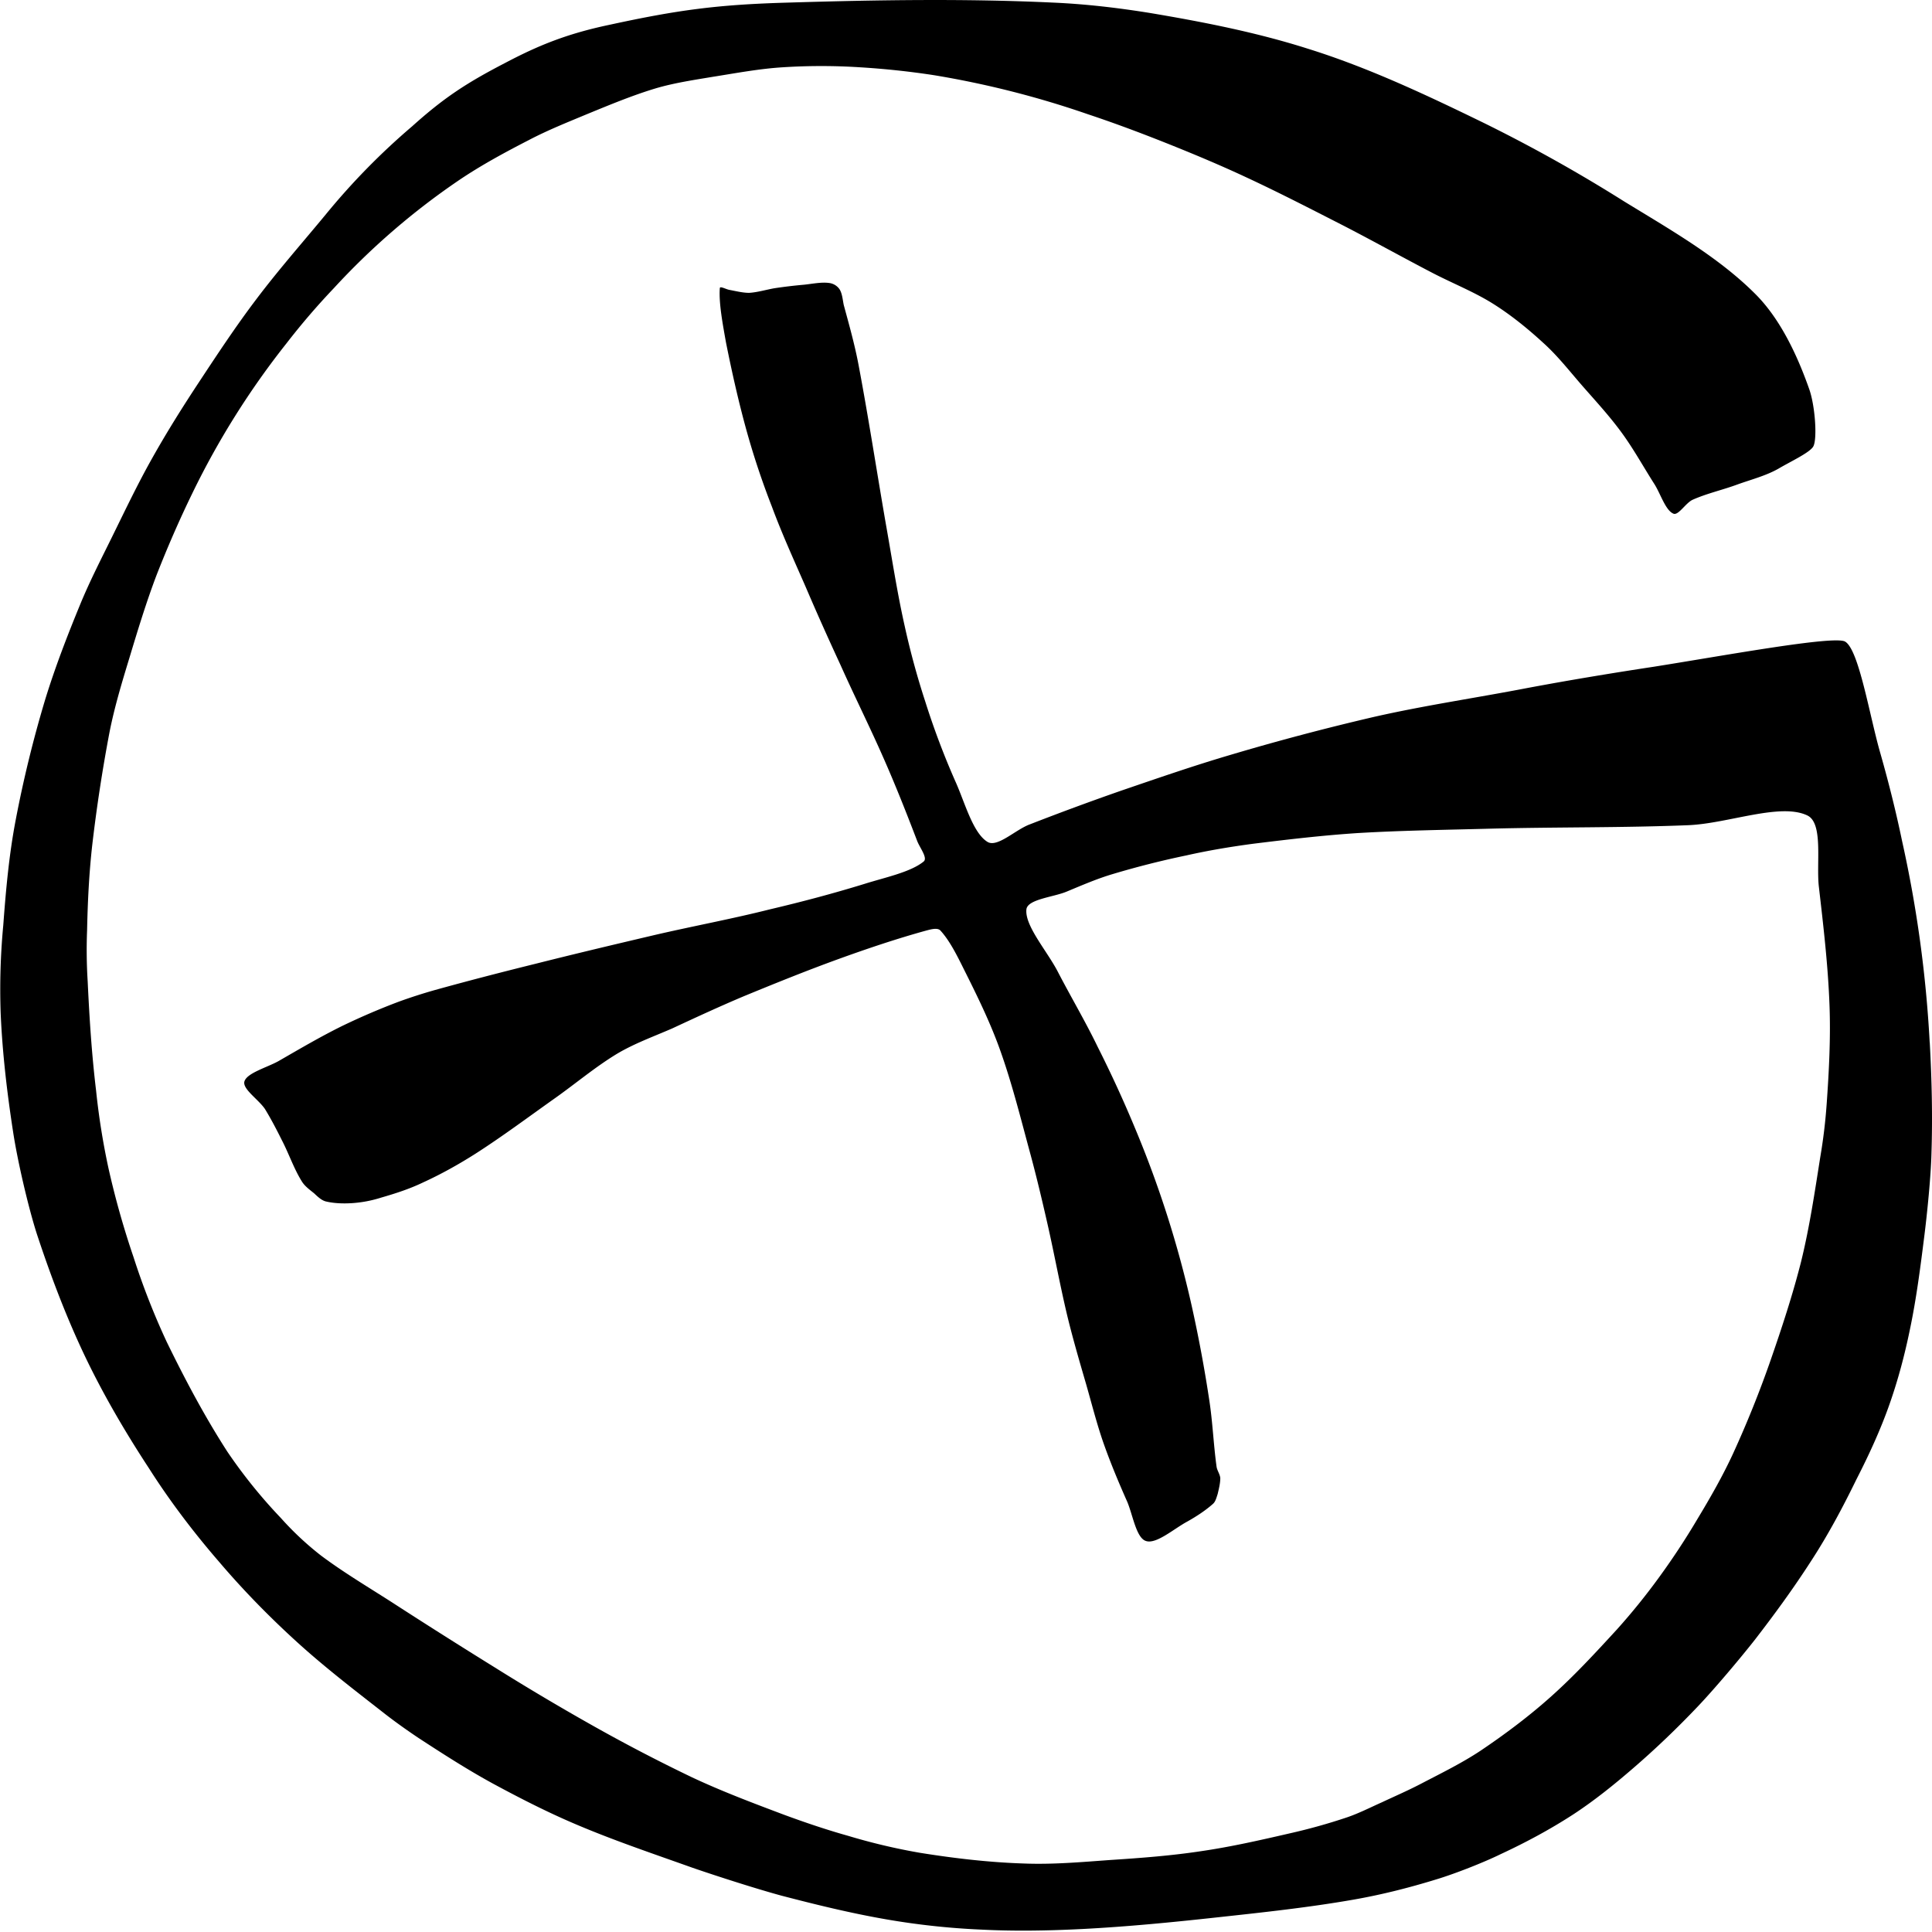 <svg xmlns="http://www.w3.org/2000/svg" viewBox="0 0 26 26"><path d="M25.969 14.031a16.485 16.485 0 0 0-.371-2.71c-.082-.395-.18-.786-.29-1.173-.148-.507-.292-1.414-.48-1.515-.156-.082-1.656.195-2.574.34-.567.086-1.133.18-1.695.285-.688.133-1.383.234-2.07.39a33.1 33.1 0 0 0-1.934.512c-.492.145-.977.313-1.457.477-.414.144-.828.297-1.239.457-.191.07-.433.312-.566.238-.2-.117-.309-.535-.434-.812a10.46 10.46 0 0 1-.406-1.075 10.58 10.58 0 0 1-.277-1.015c-.102-.453-.172-.914-.254-1.375-.125-.72-.235-1.442-.371-2.16-.051-.266-.125-.528-.196-.79-.015-.07-.02-.156-.058-.214a.2.2 0 0 0-.133-.082c-.11-.016-.23.011-.348.023a6.404 6.404 0 0 0-.394.047c-.113.02-.227.055-.34.062-.086 0-.176-.023-.262-.039-.047-.007-.133-.058-.133-.023-.015.2.04.488.083.73.082.41.175.825.289 1.23.093.329.203.657.328.977.136.368.3.727.457 1.086.152.356.308.703.469 1.051.187.418.39.824.574 1.242.164.371.312.746.457 1.125.035.09.144.227.086.274-.176.144-.524.215-.793.3-.422.13-.848.243-1.278.344-.515.13-1.043.227-1.562.348-.531.125-1.059.25-1.586.383-.457.113-.91.23-1.36.355a6.992 6.992 0 0 0-.484.156 9.202 9.202 0 0 0-.758.325c-.293.144-.578.312-.863.476-.156.086-.426.16-.457.274-.027.101.191.242.277.37.082.134.157.278.227.419.094.18.16.379.266.55.039.067.105.114.168.165.046.043.097.093.156.109.113.027.238.031.36.023a1.65 1.65 0 0 0 .386-.074c.191-.055.383-.117.562-.203.247-.113.485-.246.711-.39.36-.231.7-.485 1.047-.731.285-.2.555-.43.852-.61.234-.14.496-.234.746-.343.32-.149.64-.297.965-.434.418-.172.843-.344 1.273-.5.387-.14.781-.273 1.18-.383.058-.015.152-.043.191 0 .14.153.246.383.348.586.168.336.332.676.457 1.028.164.46.281.937.41 1.41.082.305.156.617.227.93.093.41.168.824.265 1.23.075.309.164.613.254.922.074.258.14.52.227.773.097.278.21.547.328.813.074.18.121.484.25.523.137.047.375-.164.555-.261.12-.067.246-.149.347-.239.035-.031.047-.086.063-.133.015-.066.035-.14.035-.214-.004-.051-.043-.102-.05-.153-.04-.289-.052-.586-.095-.875a18.568 18.568 0 0 0-.242-1.3 14.219 14.219 0 0 0-.758-2.375 16.356 16.356 0 0 0-.504-1.098c-.168-.348-.363-.676-.539-1.016-.144-.277-.445-.617-.421-.836.015-.136.359-.164.539-.238.207-.086.414-.176.625-.238a11.9 11.9 0 0 1 .988-.25c.297-.067.598-.117.898-.157.469-.058.938-.113 1.41-.144.59-.035 1.184-.043 1.778-.059.89-.023 1.781-.011 2.672-.047.535-.023 1.234-.304 1.597-.132.22.101.121.636.157.957.062.535.125 1.074.144 1.61.016.44-.008.886-.039 1.323a7.206 7.206 0 0 1-.086.711c-.074.469-.144.942-.258 1.406-.113.446-.258.887-.41 1.325a14.39 14.39 0 0 1-.504 1.254c-.14.304-.308.597-.48.882a9.819 9.819 0 0 1-.52.79 8.746 8.746 0 0 1-.562.695c-.29.316-.582.633-.903.918-.293.261-.613.5-.937.718-.254.168-.527.301-.797.442-.172.09-.352.168-.527.25-.157.07-.309.148-.47.203a7.774 7.774 0 0 1-.769.215c-.39.09-.785.18-1.18.238-.41.063-.824.094-1.238.121-.386.028-.78.063-1.168.047-.464-.015-.933-.07-1.394-.144a8.168 8.168 0 0 1-.961-.227c-.293-.082-.582-.18-.867-.285-.414-.156-.832-.313-1.239-.504a22.82 22.82 0 0 1-1.37-.715 32.753 32.753 0 0 1-1.286-.765 84.23 84.23 0 0 1-1.394-.883c-.317-.203-.64-.395-.942-.621a4.1 4.1 0 0 1-.539-.504 6.894 6.894 0 0 1-.722-.895c-.305-.473-.57-.973-.817-1.48a9.795 9.795 0 0 1-.445-1.137c-.133-.39-.246-.79-.336-1.191a9.639 9.639 0 0 1-.168-1.051c-.059-.489-.09-.98-.113-1.469a6.74 6.74 0 0 1-.008-.687c.008-.387.027-.774.07-1.153a21.48 21.48 0 0 1 .23-1.504c.067-.343.169-.68.27-1.011.113-.375.227-.75.367-1.118.145-.37.305-.738.48-1.097A10.91 10.91 0 0 1 3.856 4.62a9.53 9.53 0 0 1 .637-.742 9.657 9.657 0 0 1 1.672-1.445c.3-.204.625-.38.95-.547.253-.133.519-.239.78-.348.305-.125.614-.254.926-.348.25-.074.512-.113.77-.156.316-.05.633-.11.95-.129a8.12 8.12 0 0 1 1.023 0c.332.02.667.055 1 .106a12.592 12.592 0 0 1 2.078.527c.34.113.675.238 1.011.371.375.149.75.305 1.118.477.437.203.867.425 1.296.644.41.211.809.434 1.215.645.27.14.559.254.813.414.242.152.468.336.68.531.199.18.363.395.542.598.168.191.34.379.493.586.168.226.304.476.457.715.082.132.148.351.254.394.066.027.164-.144.257-.187.192-.086.407-.133.606-.207.187-.067.387-.118.555-.215.152-.09.421-.215.464-.297.055-.102.024-.555-.058-.778-.157-.445-.383-.93-.715-1.265-.5-.504-1.156-.875-1.774-1.254a20.746 20.746 0 0 0-1.886-1.055c-.77-.375-1.555-.746-2.371-1-.688-.219-1.407-.36-2.121-.48-.434-.07-.868-.121-1.305-.14-1.188-.056-2.383-.036-3.57 0-.957.027-1.485.1-2.407.3-.574.121-.96.281-1.398.512-.527.273-.828.472-1.254.855a9.27 9.27 0 0 0-1.16 1.184c-.313.379-.64.75-.934 1.14-.273.36-.523.739-.773 1.118-.219.332-.43.668-.625 1.015-.192.34-.36.692-.531 1.04-.153.312-.313.62-.446.945-.172.418-.336.843-.469 1.277a16.114 16.114 0 0 0-.394 1.61c-.09.468-.133.948-.168 1.421a9.19 9.19 0 0 0-.035 1.184c.023.535.086 1.07.168 1.601.058.38.199.992.316 1.36.172.523.367 1.043.598 1.543.258.558.574 1.101.914 1.62.281.442.605.868.95 1.266.316.371.66.723 1.019 1.051.367.336.761.64 1.152.945.164.13.332.25.508.368.328.214.656.425 1 .613.37.2.75.394 1.14.558.508.215 1.032.391 1.547.575.328.113.864.285 1.196.375.46.12.925.234 1.394.316.422.074.852.121 1.277.14.458.024.915.016 1.372-.007.605-.031 1.21-.09 1.812-.156.617-.067 1.234-.133 1.84-.239.379-.066.75-.16 1.117-.273.246-.074.637-.227.867-.34.336-.156.664-.332.977-.535.281-.184.547-.398.805-.621.304-.262.597-.543.875-.836.222-.234.562-.637.761-.89.266-.344.52-.692.754-1.055.23-.352.43-.727.613-1.102.168-.328.325-.668.446-1.012.117-.332.207-.672.277-1.015.086-.41.14-.832.192-1.246.039-.309.09-.813.097-1.125.016-.493.004-.993-.023-1.485z"/></svg>